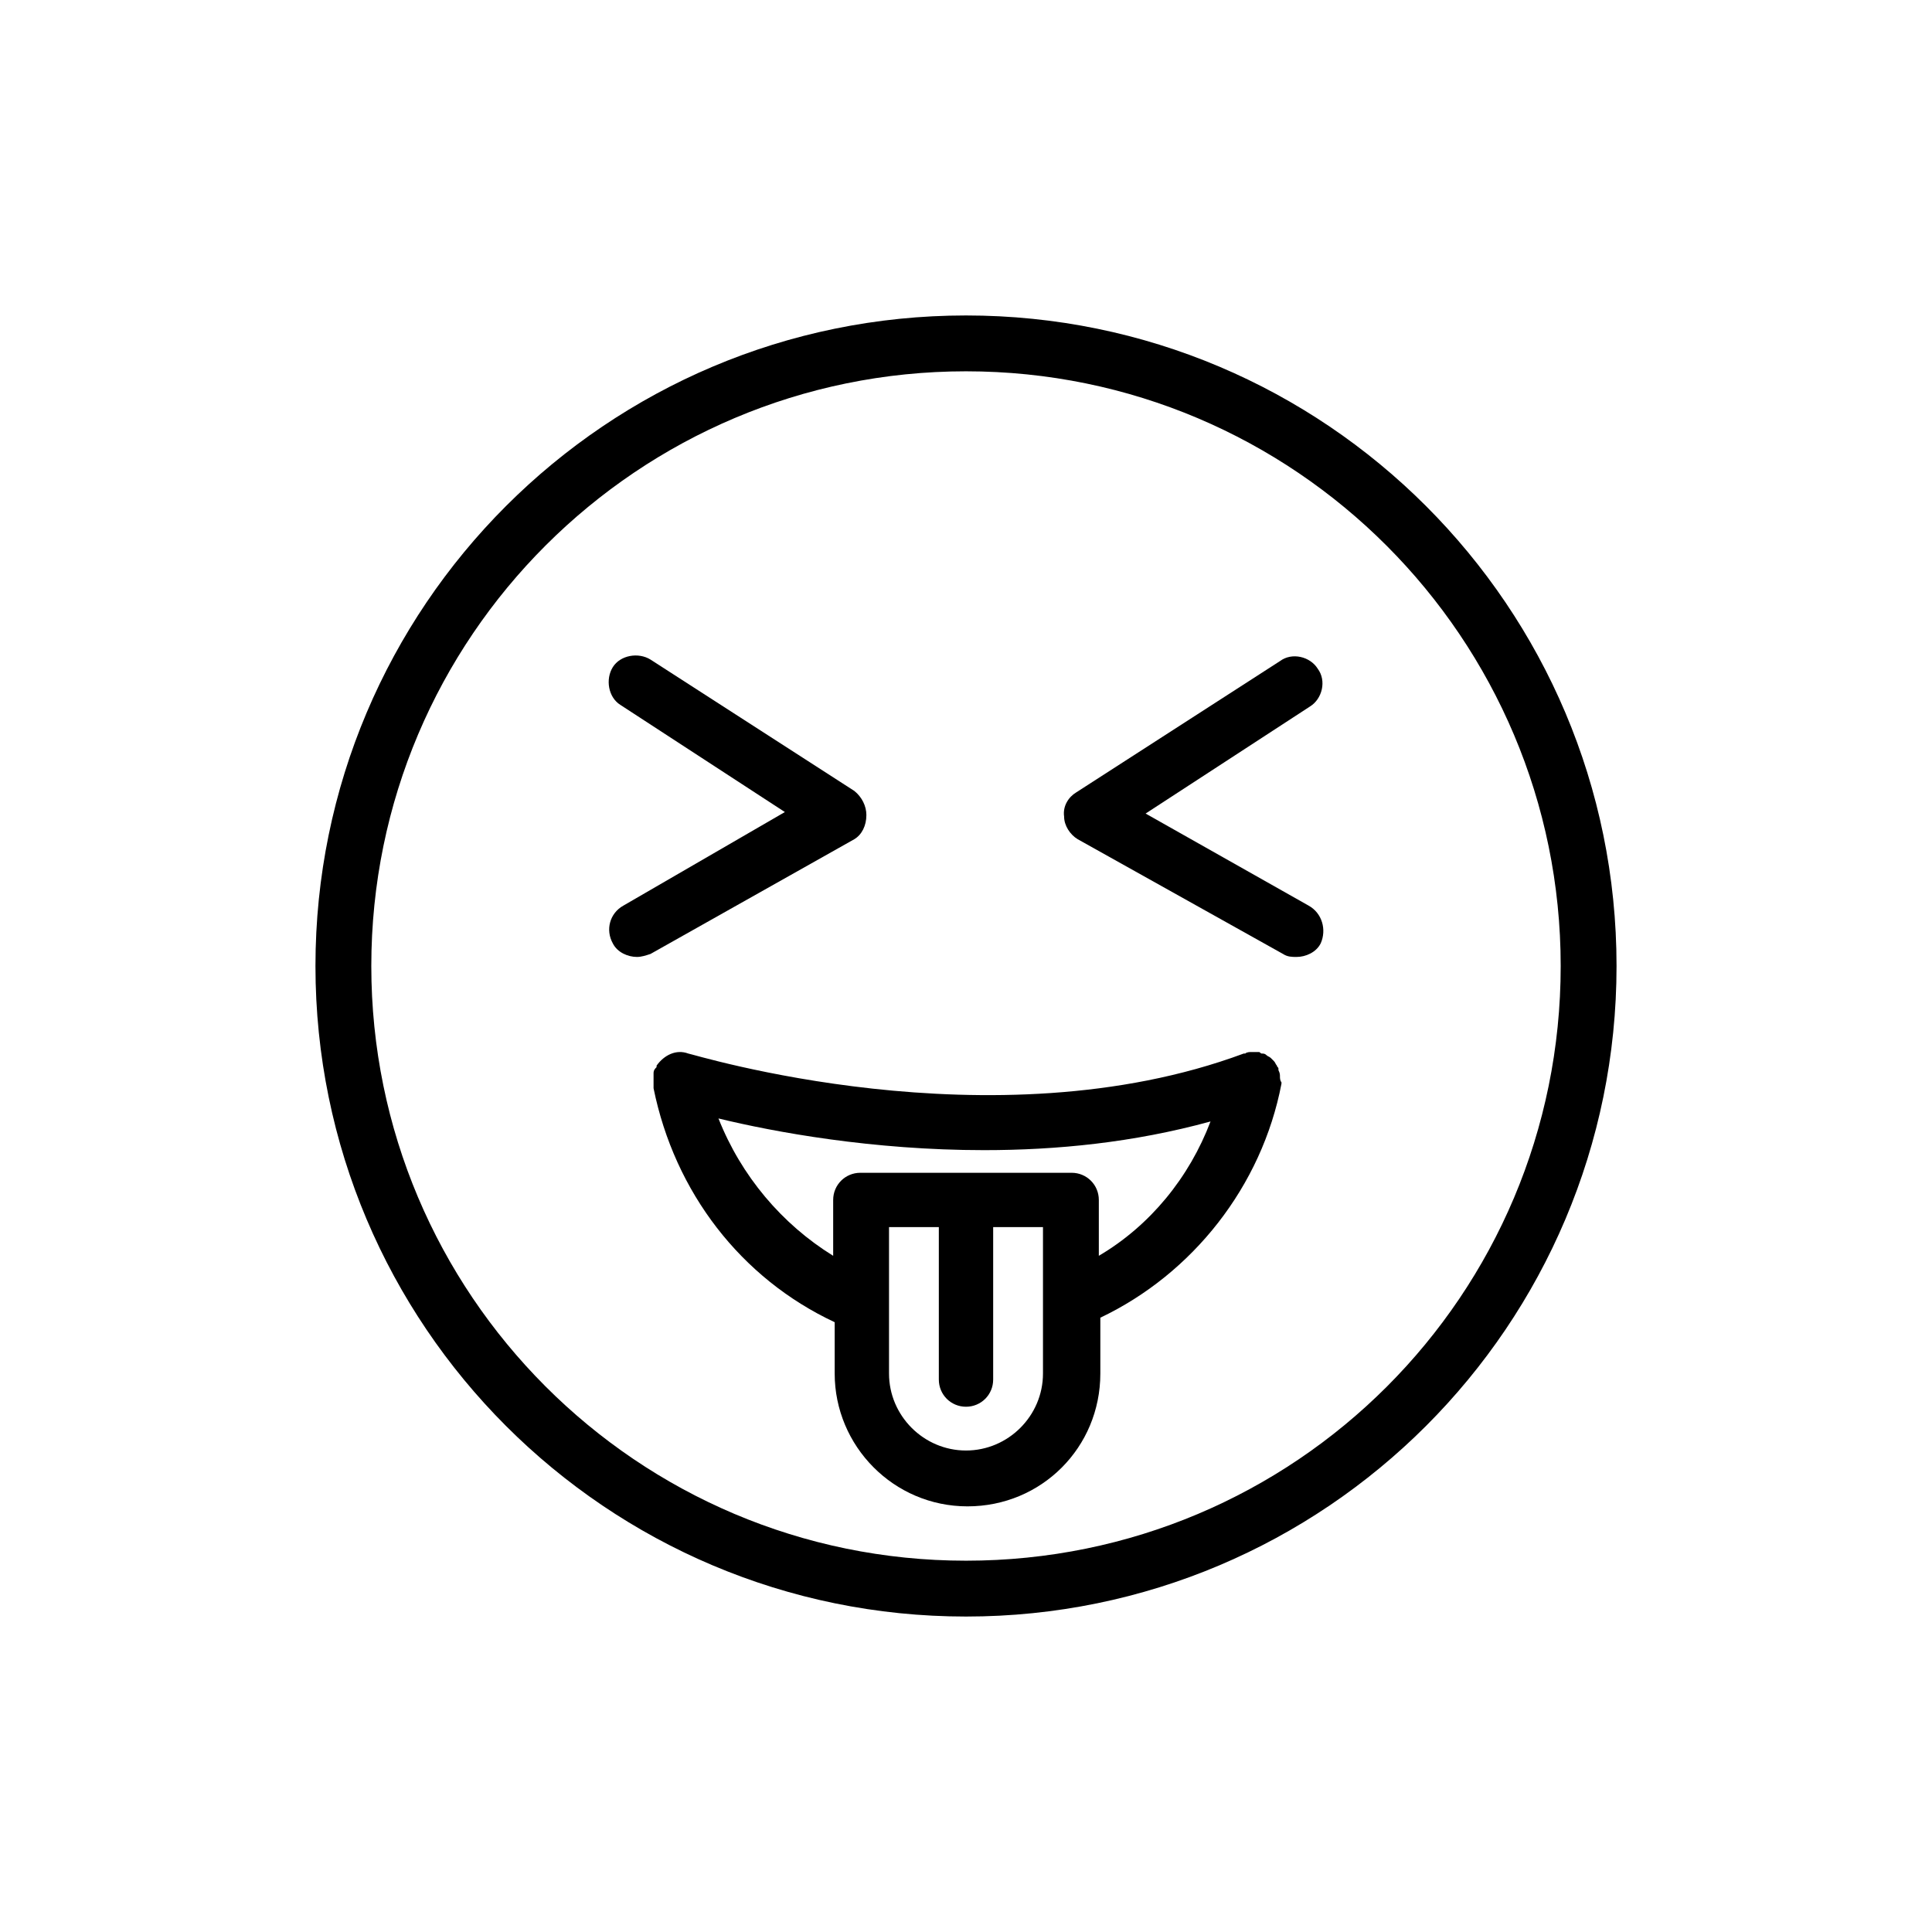 <?xml version="1.0" ?><!DOCTYPE svg  PUBLIC '-//W3C//DTD SVG 1.1//EN'  'http://www.w3.org/Graphics/SVG/1.1/DTD/svg11.dtd'><svg enable-background="new 0 0 128 128" id="Layer_1" version="1.1" viewBox="0 0 128 128" xml:space="preserve" xmlns="http://www.w3.org/2000/svg" xmlns:xlink="http://www.w3.org/1999/xlink"><g><path d="M64,20.9c-23.8,0-43.1,19.3-43.1,43.1c0,23.8,19.3,43.1,43.1,43.1s43.1-19.3,43.1-43.1C107.1,40.2,87.8,20.9,64,20.9z    M64,103.4c-21.8,0-39.4-17.7-39.4-39.4c0-21.8,17.7-39.4,39.4-39.4c21.8,0,39.4,17.7,39.4,39.4C103.4,85.8,85.8,103.4,64,103.4z"/><path d="M84.8,71.3c0-0.1,0-0.2-0.1-0.4c0,0,0-0.1,0-0.1c0-0.1-0.1-0.1-0.1-0.2c-0.1-0.1-0.1-0.2-0.2-0.3c-0.1-0.1-0.2-0.2-0.2-0.2   c-0.1-0.1-0.2-0.1-0.3-0.2c-0.1-0.1-0.2-0.1-0.3-0.1c-0.1,0-0.1-0.1-0.2-0.1c0,0-0.1,0-0.1,0c-0.1,0-0.2,0-0.4,0   c-0.1,0-0.3,0-0.4,0.1c0,0-0.1,0-0.1,0c-16.7,6.2-36.6,0-36.8,0c-0.8-0.3-1.6,0.1-2.1,0.8c0,0,0,0,0,0.1c-0.1,0.1-0.2,0.2-0.2,0.4   c0,0.1,0,0.1,0,0.2c0,0.1,0,0.2,0,0.3c0,0.1,0,0.2,0,0.4c0,0,0,0.1,0,0.1c1.4,6.9,5.8,12.6,12,15.5V91c0,4.8,3.9,8.8,8.8,8.8   s8.8-3.9,8.8-8.8v-3.7c6.1-2.9,10.7-8.7,12-15.5c0,0,0-0.1,0-0.1C84.8,71.6,84.8,71.4,84.8,71.3z M69.1,91c0,2.8-2.3,5.1-5.1,5.1   c-2.8,0-5.1-2.3-5.1-5.1v-9.7h3.3v10.1c0,1,0.8,1.8,1.8,1.8c1,0,1.8-0.8,1.8-1.8V81.3h3.3V91z M72.8,83.2v-3.7c0-1-0.8-1.8-1.8-1.8   H57c-1,0-1.8,0.8-1.8,1.8v3.7c-3.4-2.1-6.1-5.3-7.6-9.1c3.7,0.9,10.2,2.1,17.6,2.1c4.8,0,9.9-0.5,15-1.9   C78.8,78,76.2,81.2,72.8,83.2z"/><path d="M57.4,54c0-0.6-0.3-1.2-0.8-1.6l-13.5-8.7c-0.8-0.5-2-0.3-2.5,0.5c-0.5,0.8-0.3,2,0.5,2.5l10.9,7.1L41.3,60   c-0.9,0.5-1.2,1.6-0.7,2.5c0.3,0.6,1,0.9,1.6,0.9c0.3,0,0.6-0.1,0.9-0.2l13.5-7.6C57.1,55.3,57.4,54.7,57.4,54z"/><path d="M86.7,60l-10.8-6.1l10.9-7.1c0.8-0.5,1.1-1.7,0.5-2.5c-0.5-0.8-1.7-1.1-2.5-0.5l-13.5,8.7c-0.5,0.3-0.9,0.9-0.8,1.6   c0,0.6,0.4,1.2,0.9,1.5L85,63.2c0.3,0.2,0.6,0.2,0.9,0.2c0.6,0,1.3-0.3,1.6-0.9C87.9,61.6,87.6,60.5,86.7,60z"/></g></svg>